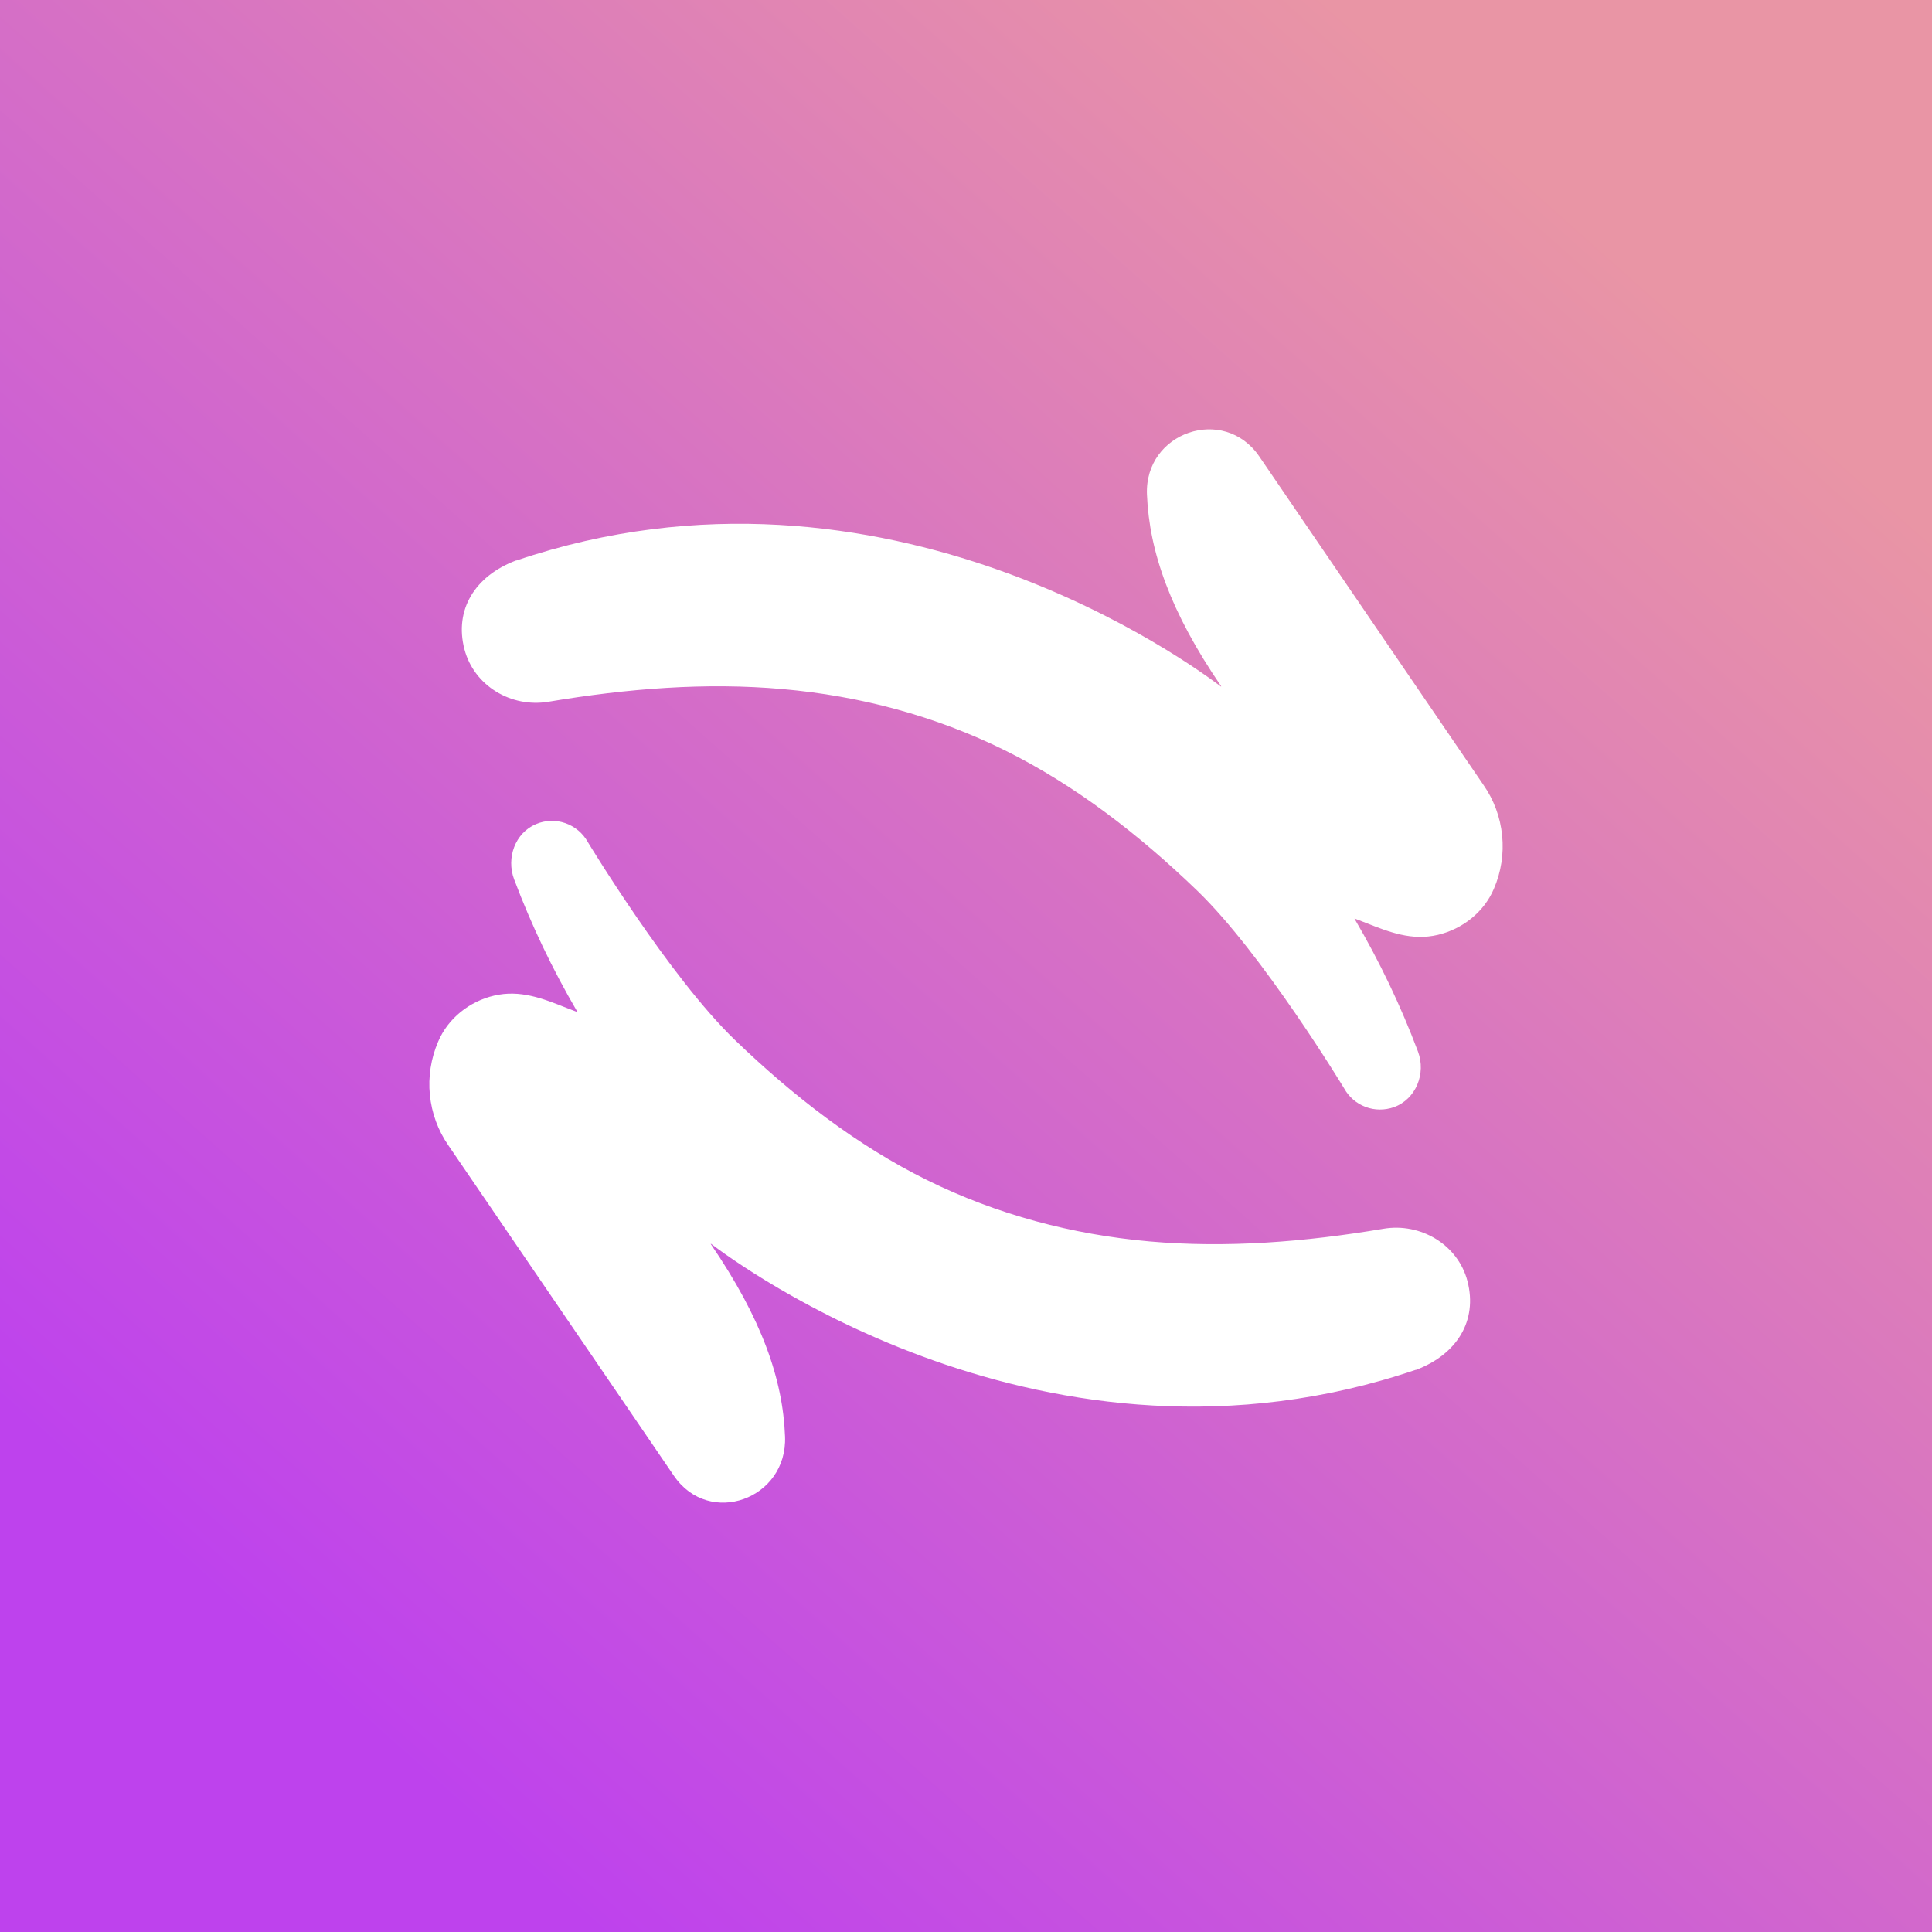 <!-- by TradingView --><svg width="18" height="18" viewBox="0 0 18 18" fill="none" xmlns="http://www.w3.org/2000/svg">
<rect x="0" y="0" width="18" height="18" fill="#333333" stroke="none"/>
<rect width="18" height="18" fill="url(#paint0_linear_2357_47854)"/>
<path fill-rule="evenodd" clip-rule="evenodd" d="M11.732 4.252L13.821 7.313C13.918 7.452 13.978 7.614 13.995 7.784C14.012 7.953 13.986 8.124 13.918 8.281C13.825 8.5 13.624 8.656 13.396 8.71C13.153 8.767 12.943 8.684 12.725 8.598C12.691 8.585 12.658 8.572 12.624 8.559C12.623 8.558 12.623 8.558 12.622 8.558C12.622 8.558 12.622 8.558 12.621 8.559C12.621 8.559 12.621 8.559 12.621 8.559C12.62 8.559 12.62 8.56 12.62 8.56C12.62 8.561 12.621 8.561 12.621 8.562C12.852 8.956 13.05 9.369 13.211 9.797C13.288 10.002 13.192 10.241 12.987 10.315C12.901 10.345 12.808 10.345 12.723 10.313C12.638 10.281 12.567 10.22 12.523 10.14C12.523 10.14 11.764 8.885 11.152 8.296C10.608 7.772 10.016 7.315 9.363 6.991C8.71 6.668 8.008 6.483 7.291 6.42C6.574 6.356 5.845 6.415 5.11 6.538C4.764 6.596 4.417 6.391 4.327 6.049C4.231 5.681 4.425 5.366 4.807 5.222H4.811C8.257 4.055 11.158 6.234 11.372 6.394L11.374 6.396C11.375 6.396 11.375 6.396 11.376 6.396C11.376 6.396 11.376 6.396 11.377 6.396C11.377 6.395 11.377 6.395 11.377 6.394C11.377 6.394 11.377 6.394 11.377 6.393C10.905 5.703 10.708 5.141 10.686 4.609C10.661 4.026 11.403 3.772 11.732 4.252ZM6.279 13.75L4.178 10.672C4.081 10.533 4.022 10.37 4.005 10.201C3.988 10.032 4.015 9.861 4.082 9.705C4.174 9.487 4.375 9.329 4.603 9.276C4.845 9.219 5.056 9.302 5.275 9.389C5.308 9.402 5.342 9.415 5.376 9.428C5.376 9.428 5.377 9.428 5.377 9.428C5.378 9.428 5.378 9.428 5.378 9.427C5.379 9.427 5.379 9.426 5.379 9.426C5.379 9.425 5.379 9.425 5.378 9.425C5.148 9.032 4.951 8.62 4.79 8.193C4.715 7.993 4.799 7.76 4.994 7.678C5.081 7.641 5.178 7.638 5.267 7.669C5.356 7.7 5.431 7.763 5.477 7.846C5.477 7.846 6.236 9.101 6.848 9.69C7.391 10.213 7.983 10.671 8.636 10.994C9.289 11.317 9.991 11.502 10.708 11.566C11.425 11.629 12.155 11.572 12.89 11.448C13.235 11.39 13.583 11.595 13.672 11.936C13.768 12.305 13.574 12.619 13.192 12.763H13.188C9.747 13.929 6.847 11.755 6.628 11.591L6.625 11.589C6.623 11.587 6.621 11.59 6.623 11.592C7.097 12.286 7.294 12.85 7.314 13.384C7.337 13.967 6.608 14.231 6.279 13.75Z" fill="white"/>
<defs>
<linearGradient id="paint0_linear_2357_47854" x1="15.203" y1="2.452" x2="3.199" y2="15.956" gradientUnits="userSpaceOnUse">
<stop stop-color="#E995A5"/>
<stop offset="1" stop-color="#BE42ED"/>
</linearGradient>
</defs>
</svg>
